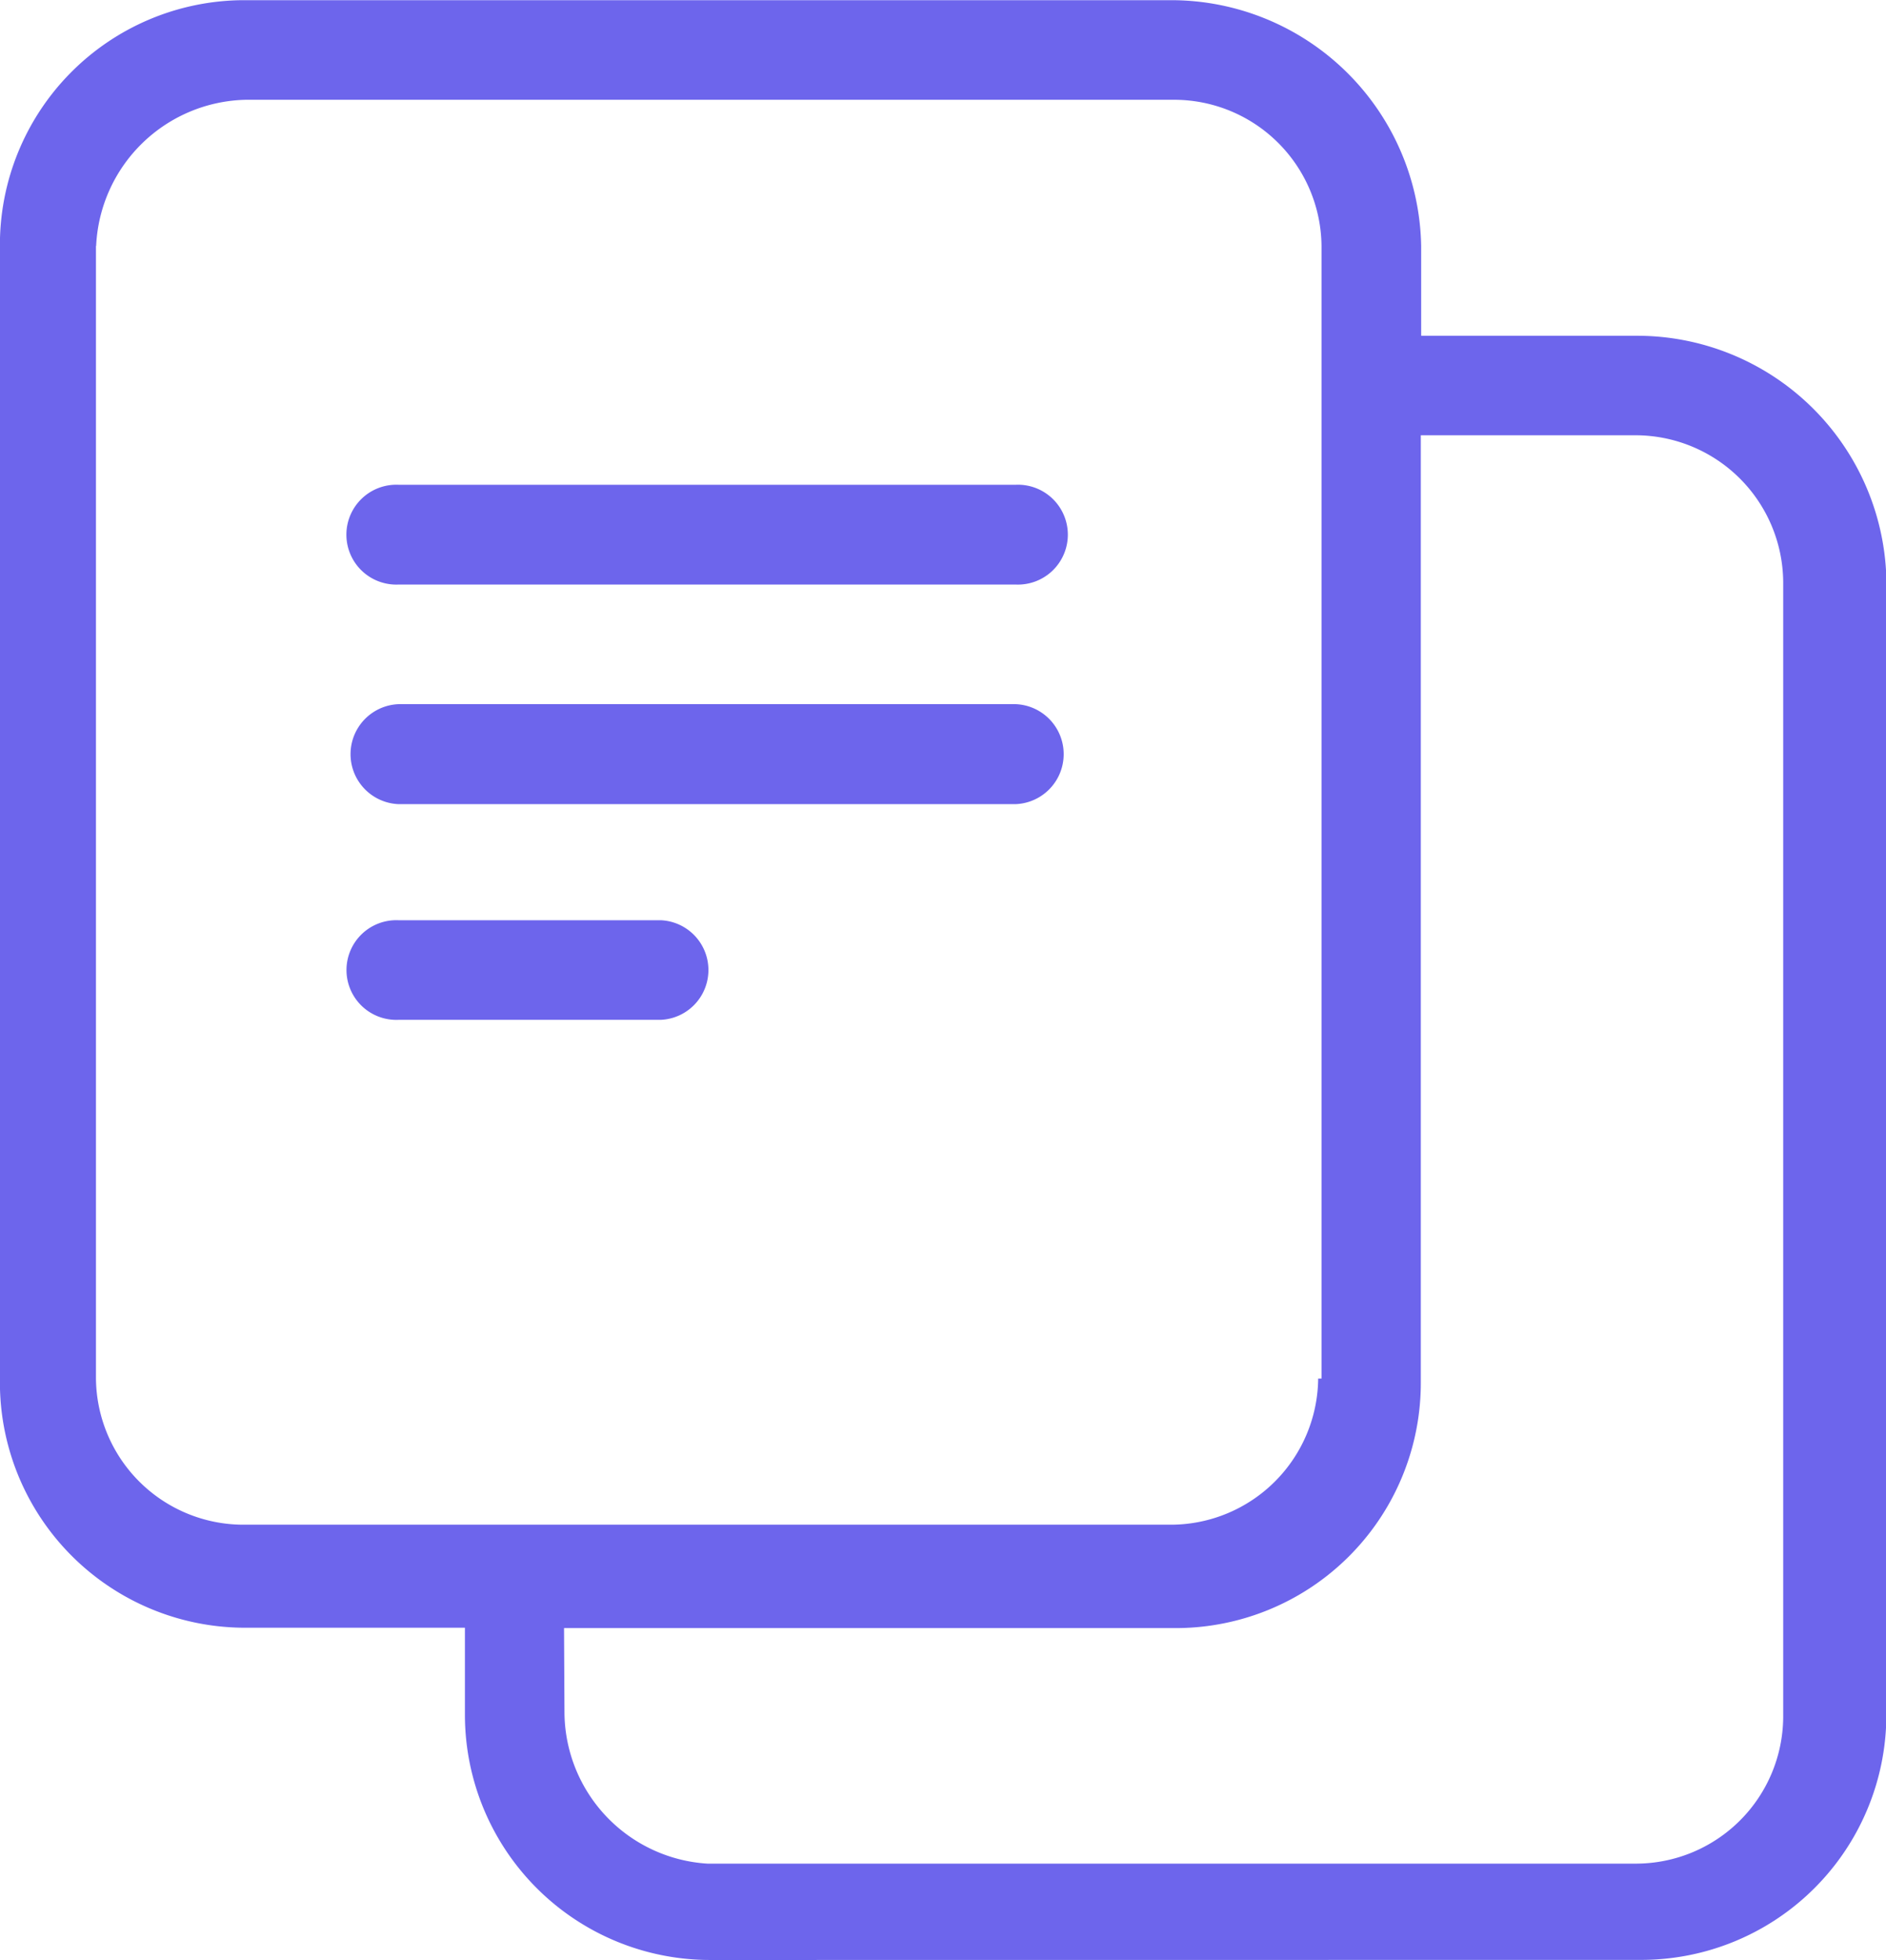 <svg xmlns="http://www.w3.org/2000/svg" width="20.932" height="21.744" viewBox="0 0 20.932 21.744">
  <path id="Path_115" data-name="Path 115" d="M727.885,23376.742a2.721,2.721,0,0,1-2.727-2.729v-.957h-2.432a2.722,2.722,0,0,1-2.729-2.727v-12.6a2.715,2.715,0,0,1,2.692-2.729h10.319a2.776,2.776,0,0,1,2.763,2.729v.994h2.4a2.768,2.768,0,0,1,2.763,2.689v12.6a2.721,2.721,0,0,1-2.726,2.729Zm-1.622-2.729a1.691,1.691,0,0,0,1.585,1.66h10.319a1.636,1.636,0,0,0,1.622-1.621v-12.6a1.64,1.64,0,0,0-1.622-1.625h-2.4v10.506a2.72,2.72,0,0,1-2.726,2.727h-6.783Zm-5.2-16.287v12.566a1.638,1.638,0,0,0,1.624,1.621h10.319a1.638,1.638,0,0,0,1.622-1.621h.037v-12.566a1.637,1.637,0,0,0-1.622-1.621H722.726A1.7,1.7,0,0,0,721.065,23357.727Zm3.357,8.586a.553.553,0,1,1,0-1.105h2.911a.553.553,0,0,1,0,1.105Zm0-2.393a.555.555,0,0,1,0-1.109h6.852a.555.555,0,0,1,0,1.109Zm0-2.436a.554.554,0,1,1,0-1.107h6.852a.554.554,0,1,1,0,1.107Z" transform="translate(-719.998 -23354.998)" fill="#6D65EC"/>
</svg>
